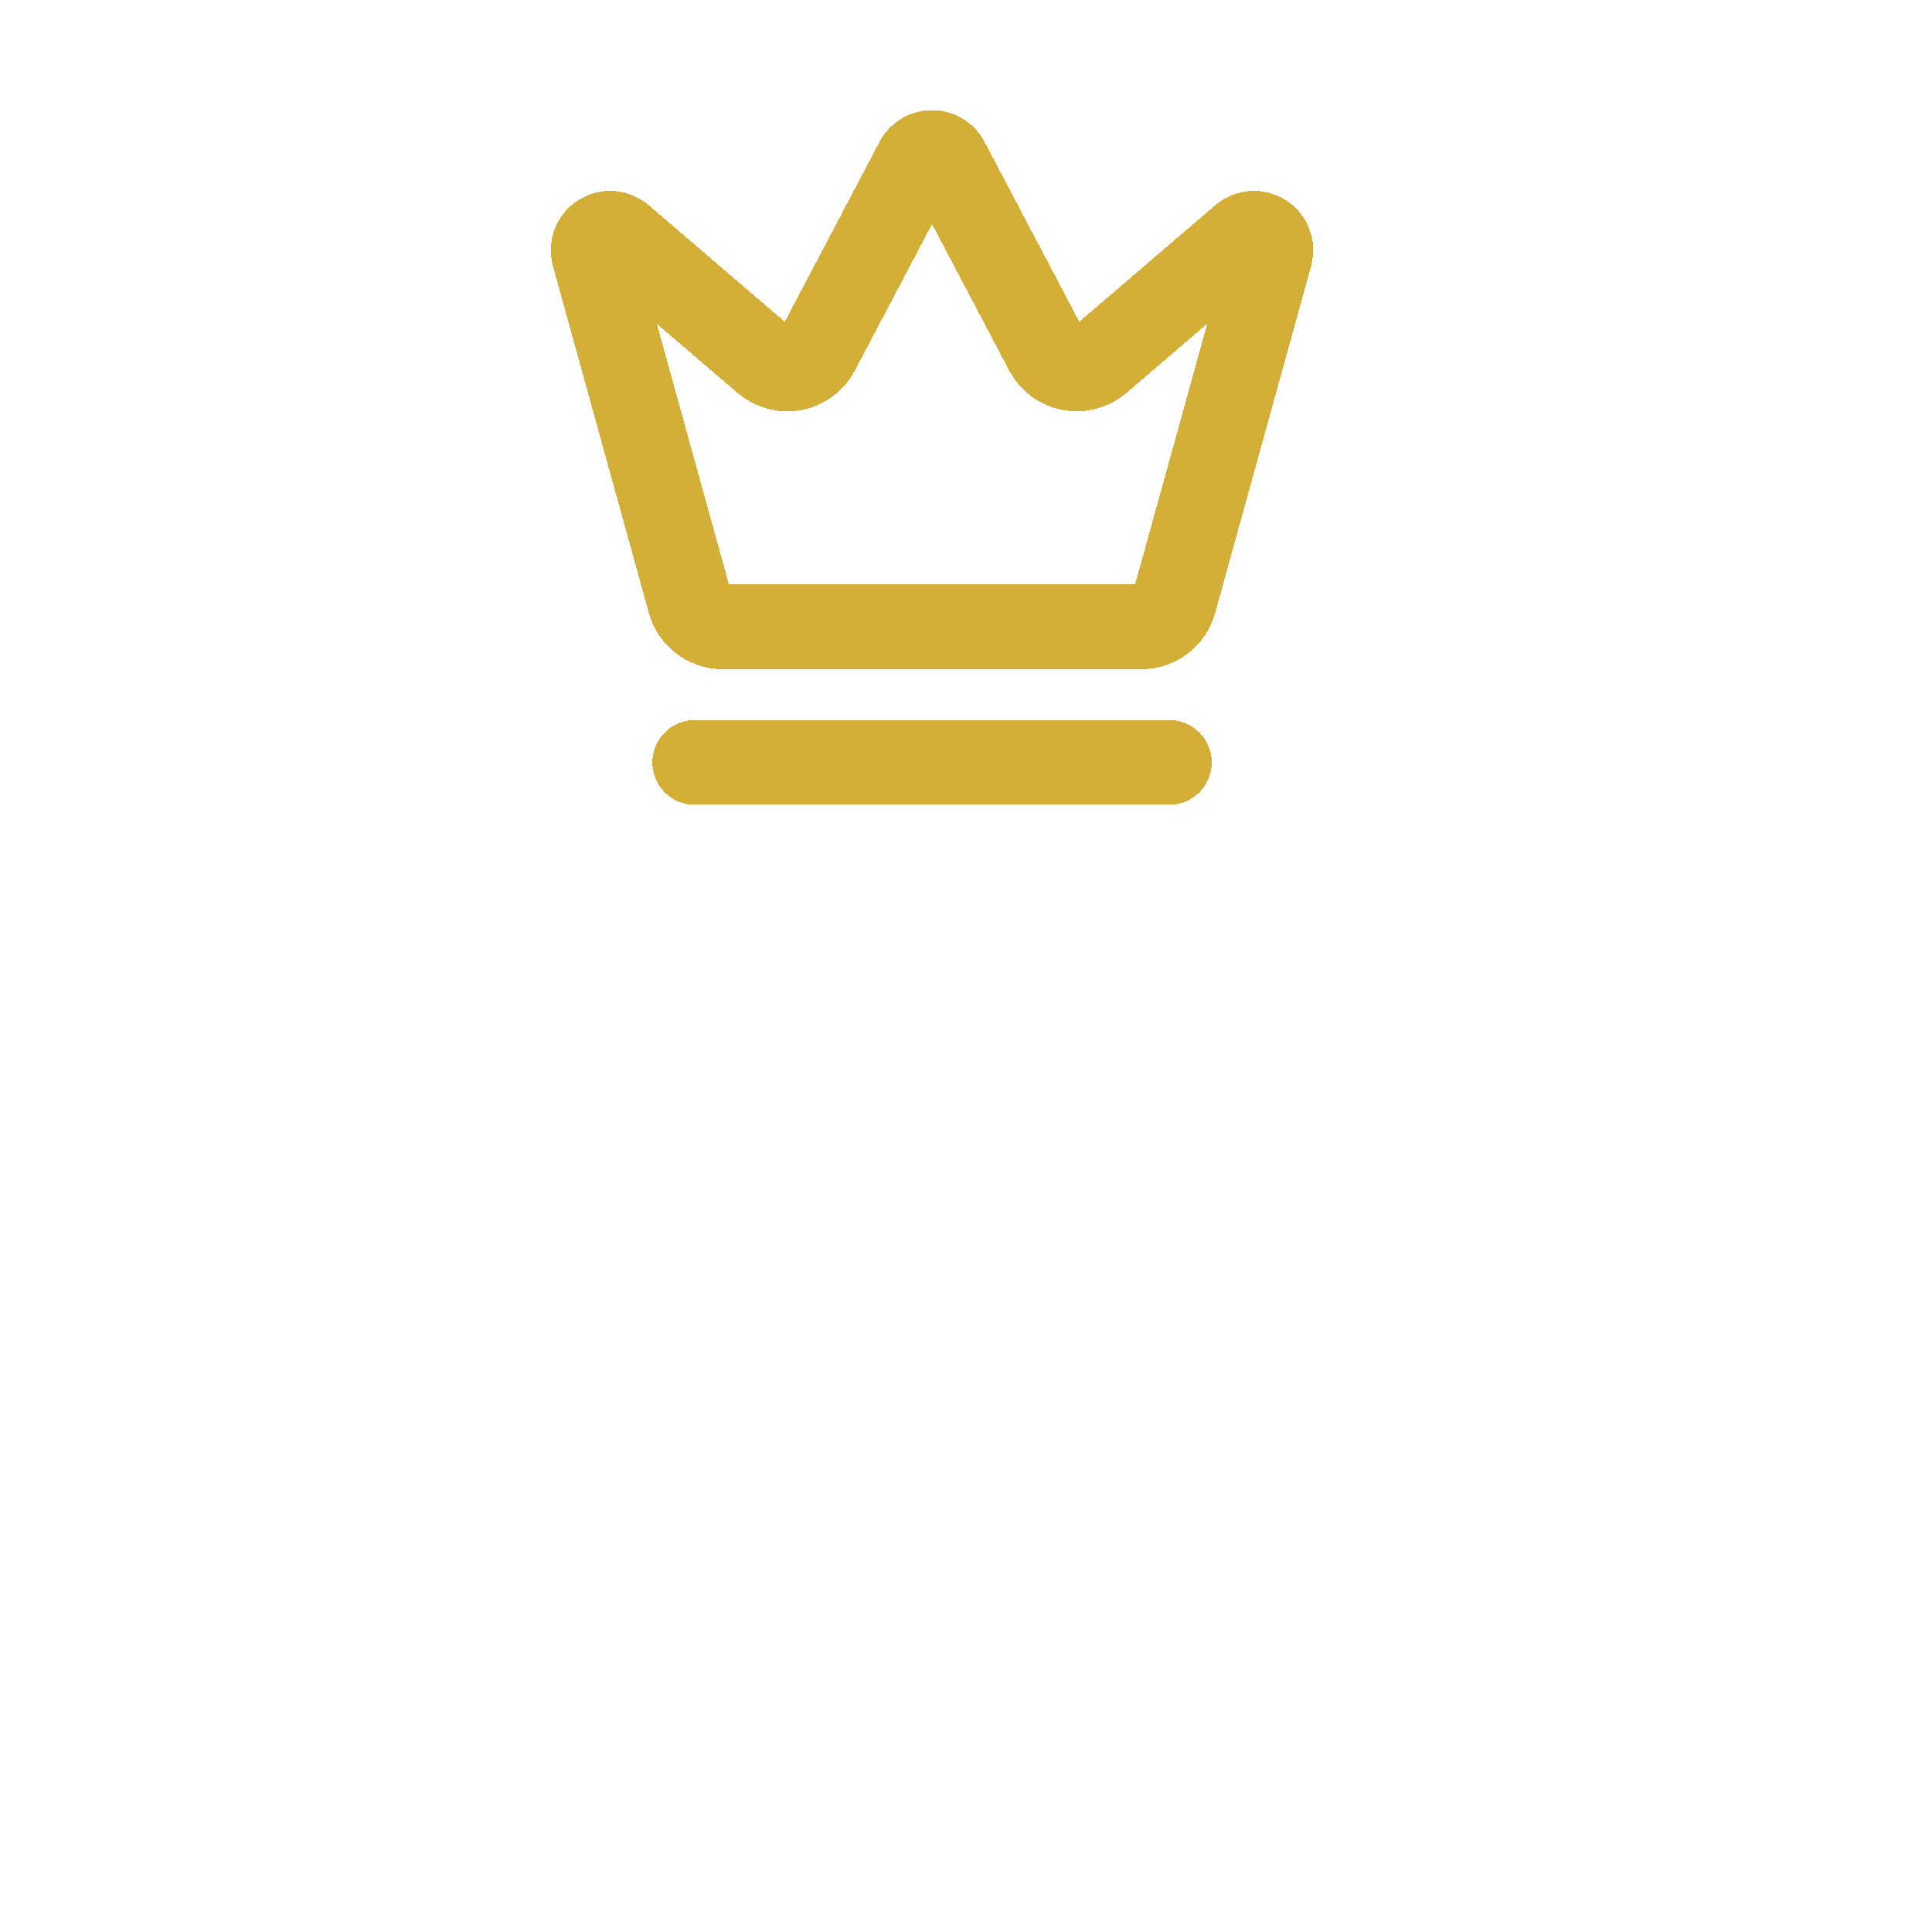 <svg width="114" height="114" viewBox="0 0 114 114" fill="none" xmlns="http://www.w3.org/2000/svg">
<path d="M39.914 60.294V61.574C38.464 61.616 37.354 61.787 36.586 62.086C35.861 62.342 35.37 62.853 35.114 63.621C34.858 64.347 34.73 65.499 34.73 67.078V98.822C34.73 100.358 34.858 101.51 35.114 102.278C35.37 103.046 35.861 103.558 36.586 103.814C37.354 104.027 38.464 104.134 39.914 104.134H44.586C46.592 104.134 48.213 103.92 49.45 103.494C50.73 103.067 51.733 102.406 52.458 101.51C53.226 100.571 53.802 99.334 54.186 97.797C54.57 96.261 54.869 94.384 55.082 92.165H56.554C56.426 93.488 56.362 95.237 56.362 97.413C56.362 98.224 56.384 99.397 56.426 100.934C56.512 102.427 56.64 103.984 56.81 105.606C54.634 105.52 52.181 105.478 49.45 105.478C46.72 105.435 44.288 105.414 42.154 105.414C41.216 105.414 40 105.414 38.506 105.414C37.056 105.414 35.477 105.435 33.77 105.478C32.064 105.478 30.336 105.499 28.586 105.542C26.837 105.542 25.173 105.563 23.594 105.606V104.326C25.045 104.24 26.133 104.07 26.858 103.814C27.626 103.558 28.138 103.046 28.394 102.278C28.65 101.51 28.778 100.358 28.778 98.822V67.078C28.778 65.499 28.65 64.347 28.394 63.621C28.138 62.853 27.626 62.342 26.858 62.086C26.133 61.787 25.045 61.616 23.594 61.574V60.294C24.49 60.336 25.664 60.379 27.114 60.422C28.565 60.464 30.122 60.486 31.786 60.486C33.28 60.486 34.752 60.464 36.202 60.422C37.696 60.379 38.933 60.336 39.914 60.294ZM74.915 59.59C77.049 59.59 78.67 59.846 79.779 60.358C80.889 60.827 81.87 61.36 82.723 61.958C83.235 62.256 83.641 62.491 83.939 62.661C84.281 62.789 84.601 62.853 84.899 62.853C85.326 62.853 85.625 62.619 85.795 62.15C86.009 61.68 86.179 60.976 86.307 60.038H87.779C87.737 60.763 87.673 61.638 87.587 62.661C87.545 63.643 87.502 64.966 87.459 66.629C87.459 68.251 87.459 70.406 87.459 73.094H85.987C85.859 71.046 85.411 69.083 84.643 67.206C83.875 65.328 82.745 63.792 81.251 62.597C79.801 61.403 77.881 60.806 75.491 60.806C73.23 60.806 71.353 61.488 69.859 62.853C68.409 64.219 67.683 66.011 67.683 68.23C67.683 70.15 68.174 71.771 69.155 73.094C70.137 74.374 71.438 75.547 73.059 76.614C74.723 77.638 76.515 78.747 78.435 79.942C80.654 81.307 82.617 82.672 84.323 84.037C86.073 85.36 87.438 86.832 88.419 88.454C89.443 90.075 89.955 92.037 89.955 94.341C89.955 97.072 89.337 99.334 88.099 101.126C86.862 102.918 85.219 104.262 83.171 105.158C81.123 106.054 78.862 106.502 76.387 106.502C74.126 106.502 72.334 106.246 71.011 105.734C69.689 105.222 68.558 104.688 67.619 104.134C66.681 103.536 65.955 103.238 65.443 103.238C65.017 103.238 64.697 103.472 64.483 103.942C64.313 104.411 64.163 105.115 64.035 106.054H62.563C62.649 105.158 62.691 104.112 62.691 102.918C62.734 101.68 62.755 100.08 62.755 98.118C62.798 96.155 62.819 93.68 62.819 90.694H64.291C64.462 93.254 64.931 95.643 65.699 97.862C66.51 100.08 67.726 101.872 69.347 103.238C71.011 104.56 73.209 105.222 75.939 105.222C77.347 105.222 78.67 104.944 79.907 104.39C81.187 103.792 82.233 102.875 83.043 101.638C83.854 100.358 84.259 98.715 84.259 96.71C84.259 94.96 83.833 93.445 82.979 92.165C82.169 90.843 81.017 89.627 79.523 88.517C78.03 87.365 76.281 86.192 74.275 84.998C72.27 83.76 70.393 82.501 68.643 81.222C66.894 79.942 65.486 78.469 64.419 76.805C63.395 75.099 62.883 73.051 62.883 70.662C62.883 68.144 63.438 66.075 64.547 64.454C65.699 62.789 67.193 61.574 69.027 60.806C70.862 59.995 72.825 59.59 74.915 59.59Z" fill="white"/>
<g clip-path="url(#clip0_73_244)">
<g filter="url(#filter0_d_73_244)">
<path d="M40.995 44.986H68.995M54.119 9.518C54.205 9.361 54.332 9.23 54.486 9.139C54.64 9.048 54.816 9 54.995 9C55.174 9 55.35 9.048 55.504 9.139C55.658 9.23 55.785 9.361 55.871 9.518L61.775 20.726C61.916 20.985 62.112 21.21 62.35 21.385C62.589 21.559 62.862 21.679 63.152 21.735C63.442 21.792 63.741 21.783 64.027 21.71C64.313 21.637 64.579 21.502 64.807 21.314L73.361 13.986C73.525 13.852 73.728 13.774 73.939 13.763C74.15 13.752 74.36 13.808 74.537 13.923C74.715 14.039 74.851 14.207 74.926 14.405C75.002 14.603 75.013 14.819 74.957 15.024L69.289 35.516C69.173 35.935 68.924 36.305 68.579 36.57C68.234 36.835 67.812 36.98 67.377 36.984H42.615C42.18 36.981 41.757 36.836 41.412 36.571C41.066 36.306 40.817 35.935 40.701 35.516L35.035 15.026C34.98 14.821 34.99 14.605 35.066 14.407C35.141 14.209 35.277 14.041 35.455 13.925C35.632 13.81 35.842 13.754 36.053 13.765C36.264 13.776 36.467 13.854 36.631 13.988L45.183 21.316C45.411 21.504 45.677 21.639 45.963 21.712C46.249 21.785 46.548 21.794 46.838 21.737C47.128 21.681 47.401 21.561 47.64 21.387C47.878 21.212 48.074 20.987 48.215 20.728L54.119 9.518Z" stroke="#D4AF37" stroke-width="5" stroke-linecap="round" stroke-linejoin="round" shape-rendering="crispEdges"/>
</g>
</g>
<defs>
<filter id="filter0_d_73_244" x="21.9" y="-4.1" width="66.192" height="62.186" filterUnits="userSpaceOnUse" color-interpolation-filters="sRGB">
<feFlood flood-opacity="0" result="BackgroundImageFix"/>
<feColorMatrix in="SourceAlpha" type="matrix" values="0 0 0 0 0 0 0 0 0 0 0 0 0 0 0 0 0 0 127 0" result="hardAlpha"/>
<feOffset/>
<feGaussianBlur stdDeviation="5.3"/>
<feComposite in2="hardAlpha" operator="out"/>
<feColorMatrix type="matrix" values="0 0 0 0 0.831 0 0 0 0 0.686 0 0 0 0 0.216 0 0 0 1 0"/>
<feBlend mode="normal" in2="BackgroundImageFix" result="effect1_dropShadow_73_244"/>
<feBlend mode="normal" in="SourceGraphic" in2="effect1_dropShadow_73_244" result="shape"/>
</filter>
<clipPath id="clip0_73_244">
<rect width="63" height="63" fill="white" transform="translate(26)"/>
</clipPath>
</defs>
</svg>

